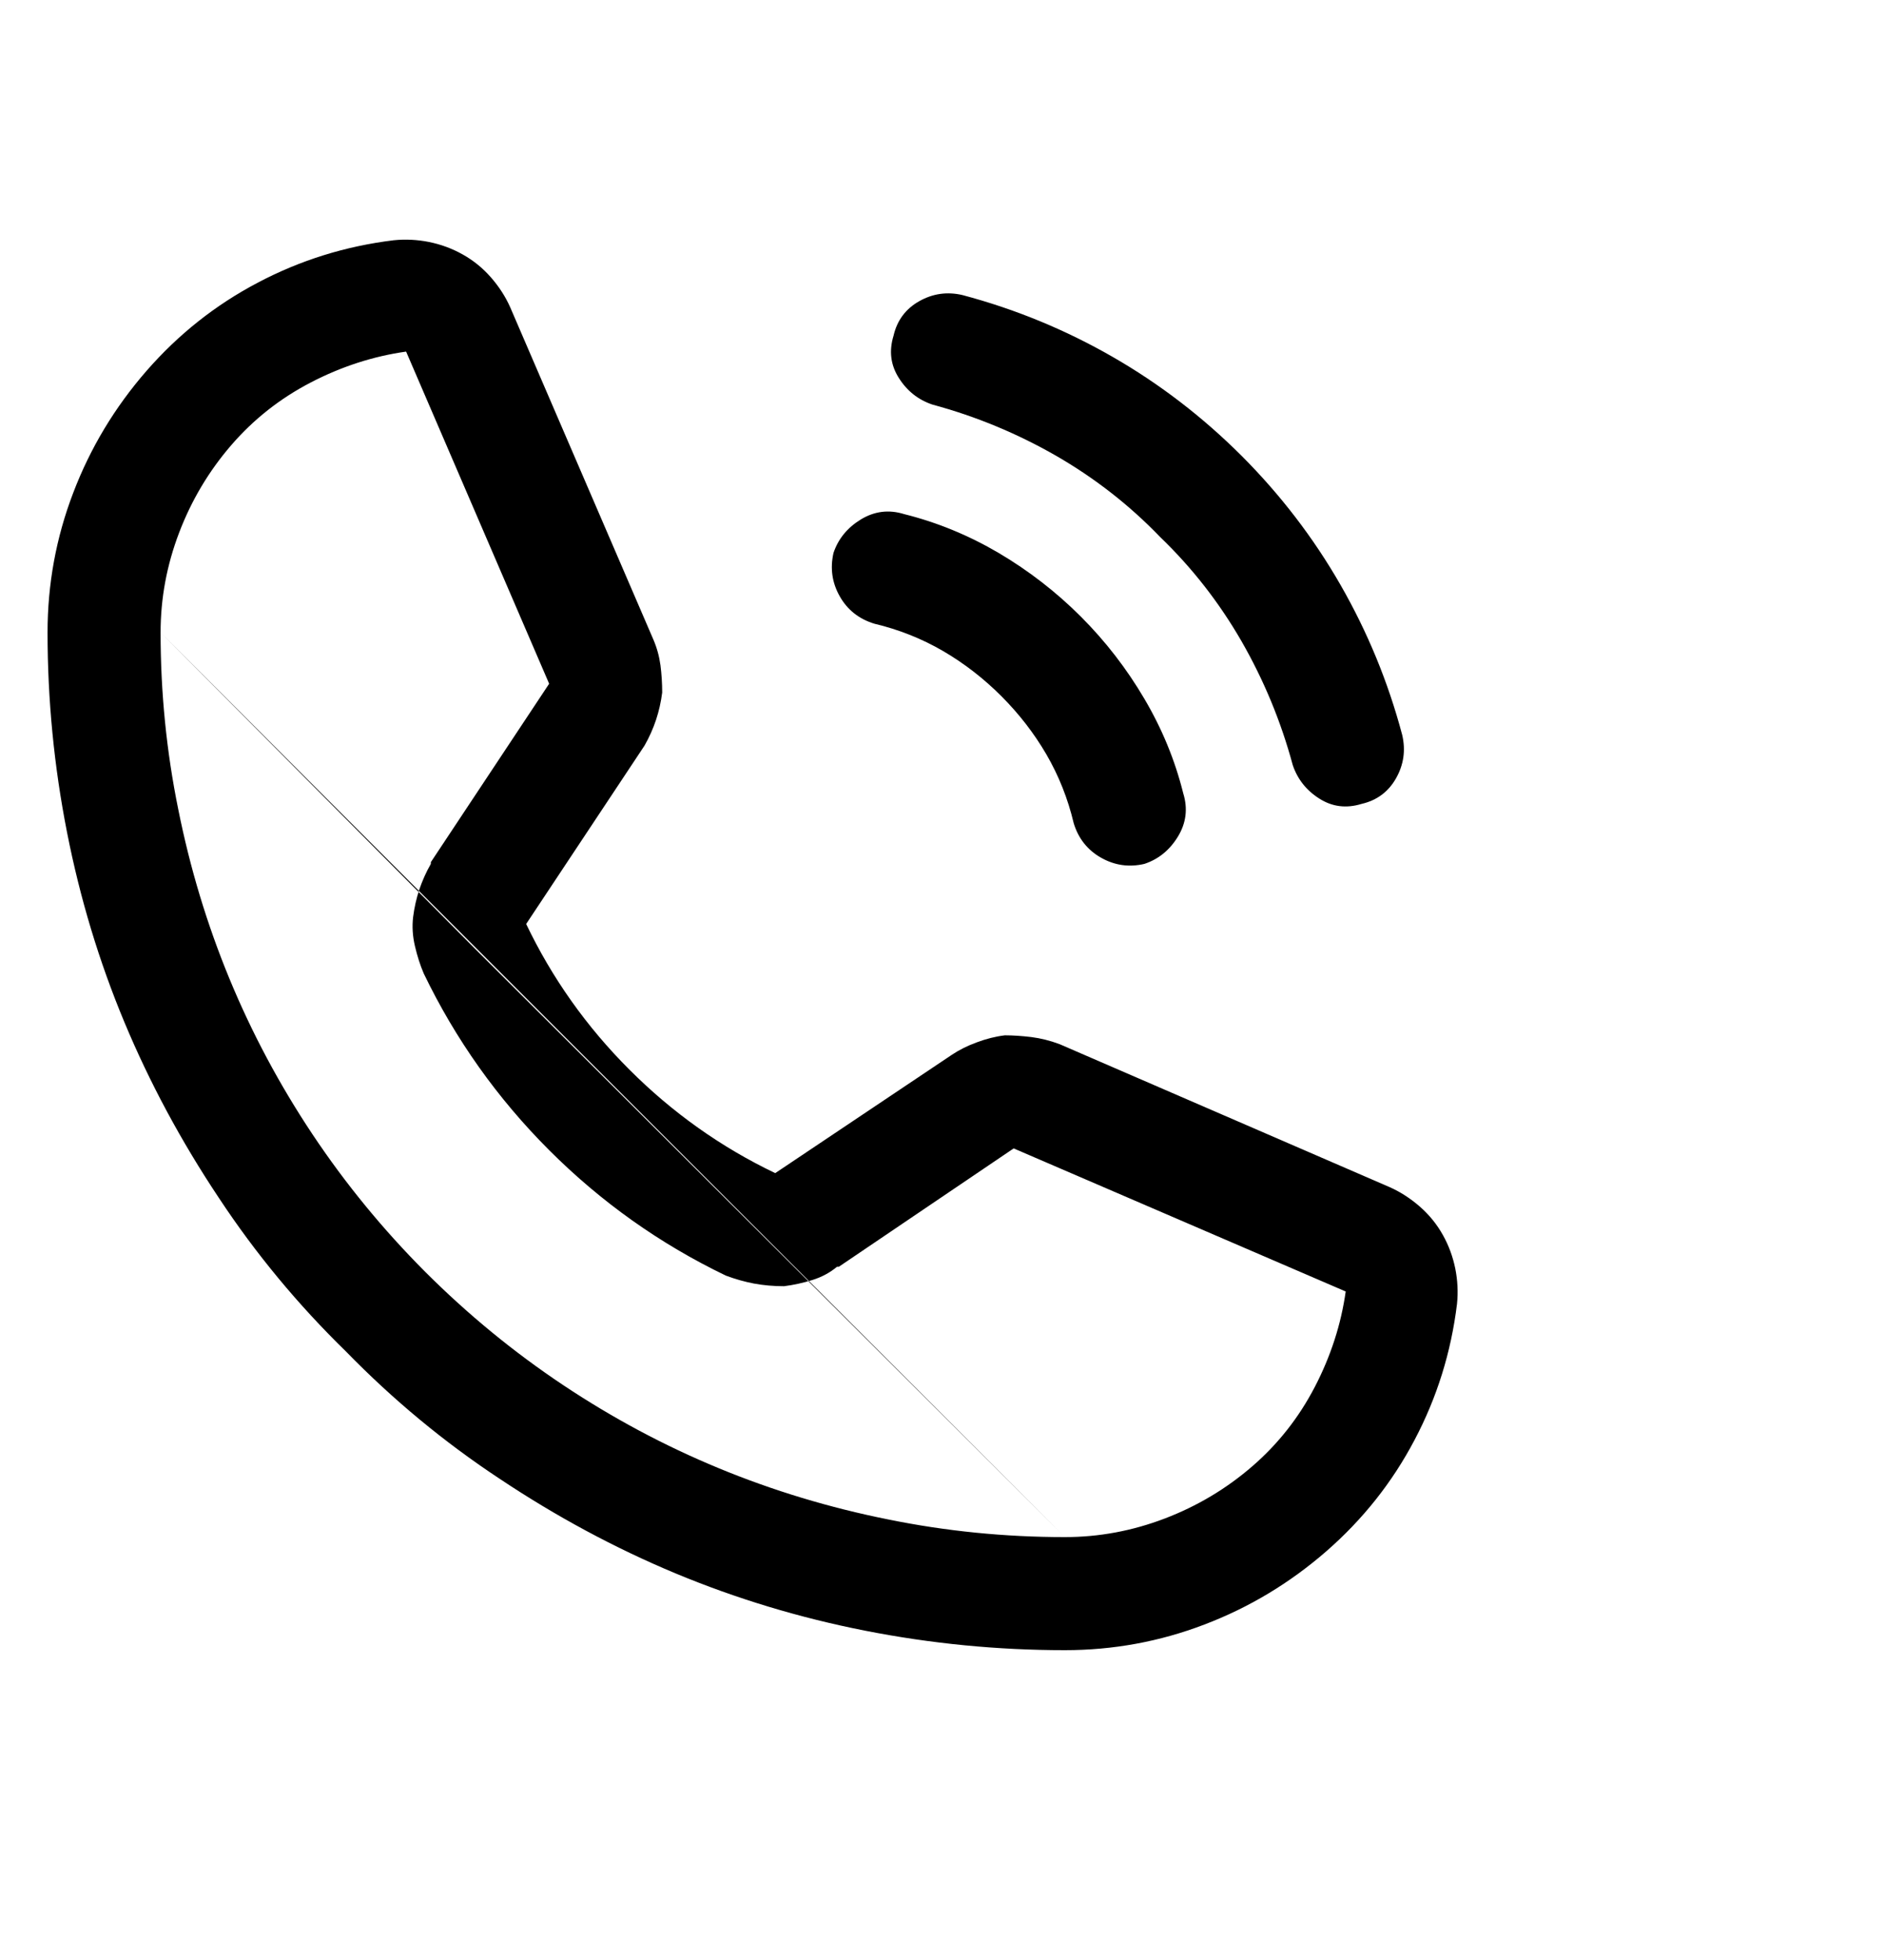 <svg width="25" height="26" viewBox="0 0 25 26" fill="none" xmlns="http://www.w3.org/2000/svg">
<g clip-path="url(#clip0_8360_21455)">
<path d="M11.857 4.453C11.904 4.25 12.018 4.097 12.197 3.996C12.377 3.894 12.568 3.867 12.771 3.914C13.475 4.101 14.139 4.375 14.764 4.734C15.389 5.093 15.959 5.531 16.475 6.046C16.99 6.562 17.428 7.132 17.787 7.757C18.146 8.382 18.42 9.046 18.607 9.75C18.654 9.953 18.627 10.144 18.525 10.324C18.424 10.503 18.271 10.617 18.068 10.664C17.865 10.726 17.678 10.703 17.506 10.593C17.334 10.484 17.217 10.335 17.154 10.148C16.998 9.57 16.771 9.023 16.475 8.507C16.178 7.992 15.818 7.531 15.396 7.125C14.99 6.703 14.529 6.343 14.014 6.046C13.498 5.75 12.951 5.523 12.373 5.367C12.185 5.304 12.037 5.187 11.928 5.015C11.818 4.843 11.795 4.656 11.857 4.453ZM11.06 7.335C11.123 7.148 11.244 7 11.424 6.89C11.604 6.781 11.795 6.757 11.998 6.82C12.435 6.929 12.854 7.101 13.252 7.335C13.65 7.57 14.014 7.851 14.342 8.179C14.67 8.507 14.951 8.871 15.185 9.269C15.42 9.667 15.592 10.085 15.701 10.523C15.764 10.726 15.74 10.918 15.631 11.097C15.521 11.277 15.373 11.398 15.185 11.46C14.982 11.507 14.791 11.48 14.611 11.378C14.432 11.277 14.31 11.124 14.248 10.921C14.17 10.593 14.049 10.289 13.885 10.007C13.721 9.726 13.521 9.468 13.287 9.234C13.053 9 12.795 8.8 12.514 8.636C12.232 8.472 11.928 8.351 11.6 8.273C11.396 8.21 11.244 8.089 11.143 7.91C11.041 7.73 11.014 7.539 11.06 7.335ZM5.225 3.187C5.381 3.171 5.537 3.179 5.693 3.21C5.85 3.242 5.998 3.296 6.139 3.375C6.279 3.453 6.404 3.554 6.514 3.679C6.623 3.804 6.709 3.937 6.771 4.078L8.67 8.484C8.717 8.593 8.748 8.707 8.764 8.824C8.779 8.941 8.787 9.062 8.787 9.187C8.771 9.312 8.744 9.433 8.705 9.55C8.666 9.667 8.615 9.781 8.553 9.89L6.982 12.257C7.326 12.976 7.783 13.621 8.354 14.191C8.924 14.761 9.568 15.218 10.287 15.562L12.631 13.992C12.725 13.929 12.834 13.874 12.959 13.828C13.084 13.781 13.209 13.749 13.334 13.734C13.443 13.734 13.56 13.742 13.685 13.757C13.81 13.773 13.935 13.804 14.06 13.851L18.443 15.749C18.584 15.812 18.717 15.898 18.842 16.007C18.967 16.117 19.068 16.242 19.146 16.382C19.225 16.523 19.279 16.671 19.311 16.828C19.342 16.984 19.35 17.14 19.334 17.296C19.256 17.937 19.068 18.539 18.771 19.101C18.475 19.664 18.084 20.156 17.6 20.578C17.115 21 16.576 21.324 15.982 21.55C15.389 21.777 14.771 21.89 14.131 21.89C13.24 21.89 12.357 21.804 11.482 21.632C10.607 21.46 9.768 21.206 8.963 20.871C8.158 20.535 7.381 20.117 6.631 19.617C5.896 19.132 5.217 18.57 4.592 17.929C3.951 17.304 3.389 16.625 2.904 15.89C2.404 15.14 1.986 14.363 1.65 13.558C1.314 12.753 1.061 11.914 0.889 11.039C0.717 10.164 0.631 9.281 0.631 8.39C0.631 7.75 0.744 7.132 0.971 6.539C1.197 5.945 1.521 5.406 1.943 4.921C2.365 4.437 2.857 4.046 3.42 3.75C3.982 3.453 4.584 3.265 5.225 3.187ZM6.303 12.585L5.623 12.914C5.576 12.804 5.537 12.683 5.506 12.55C5.475 12.418 5.467 12.289 5.482 12.164C5.498 12.039 5.525 11.918 5.564 11.8C5.604 11.683 5.654 11.57 5.717 11.46V11.437L7.287 9.07L5.389 4.664C4.951 4.726 4.529 4.863 4.123 5.074C3.717 5.285 3.365 5.562 3.068 5.906C2.771 6.25 2.541 6.636 2.377 7.066C2.213 7.496 2.131 7.937 2.131 8.39L6.303 12.585ZM14.131 20.39C14.584 20.39 15.025 20.308 15.455 20.144C15.885 19.98 16.271 19.75 16.615 19.453C16.959 19.156 17.236 18.804 17.447 18.398C17.658 17.992 17.795 17.57 17.857 17.132L13.451 15.234L11.131 16.804C11.115 16.804 11.107 16.804 11.107 16.804C11.014 16.882 10.904 16.941 10.779 16.98C10.654 17.019 10.529 17.046 10.404 17.062C10.264 17.062 10.131 17.05 10.006 17.027C9.881 17.003 9.756 16.968 9.631 16.921C8.756 16.5 7.975 15.945 7.287 15.257C6.6 14.57 6.045 13.789 5.623 12.914L6.303 12.585L14.131 20.39ZM2.131 8.39C2.131 9.187 2.209 9.968 2.365 10.734C2.521 11.515 2.748 12.265 3.045 12.984C3.342 13.703 3.709 14.39 4.146 15.046C4.584 15.703 5.084 16.312 5.646 16.875C6.209 17.437 6.818 17.937 7.475 18.375C8.131 18.812 8.818 19.179 9.537 19.476C10.256 19.773 11.006 20 11.787 20.156C12.553 20.312 13.334 20.39 14.131 20.39L2.131 8.39Z" fill="black"/>
</g>
<defs>
<clipPath id="clip0_8360_21455">
<rect width="24" height="25" fill="white" transform="matrix(1 0 0 -1 0.631 25.39)"/>
</clipPath>
</defs>
</svg>
